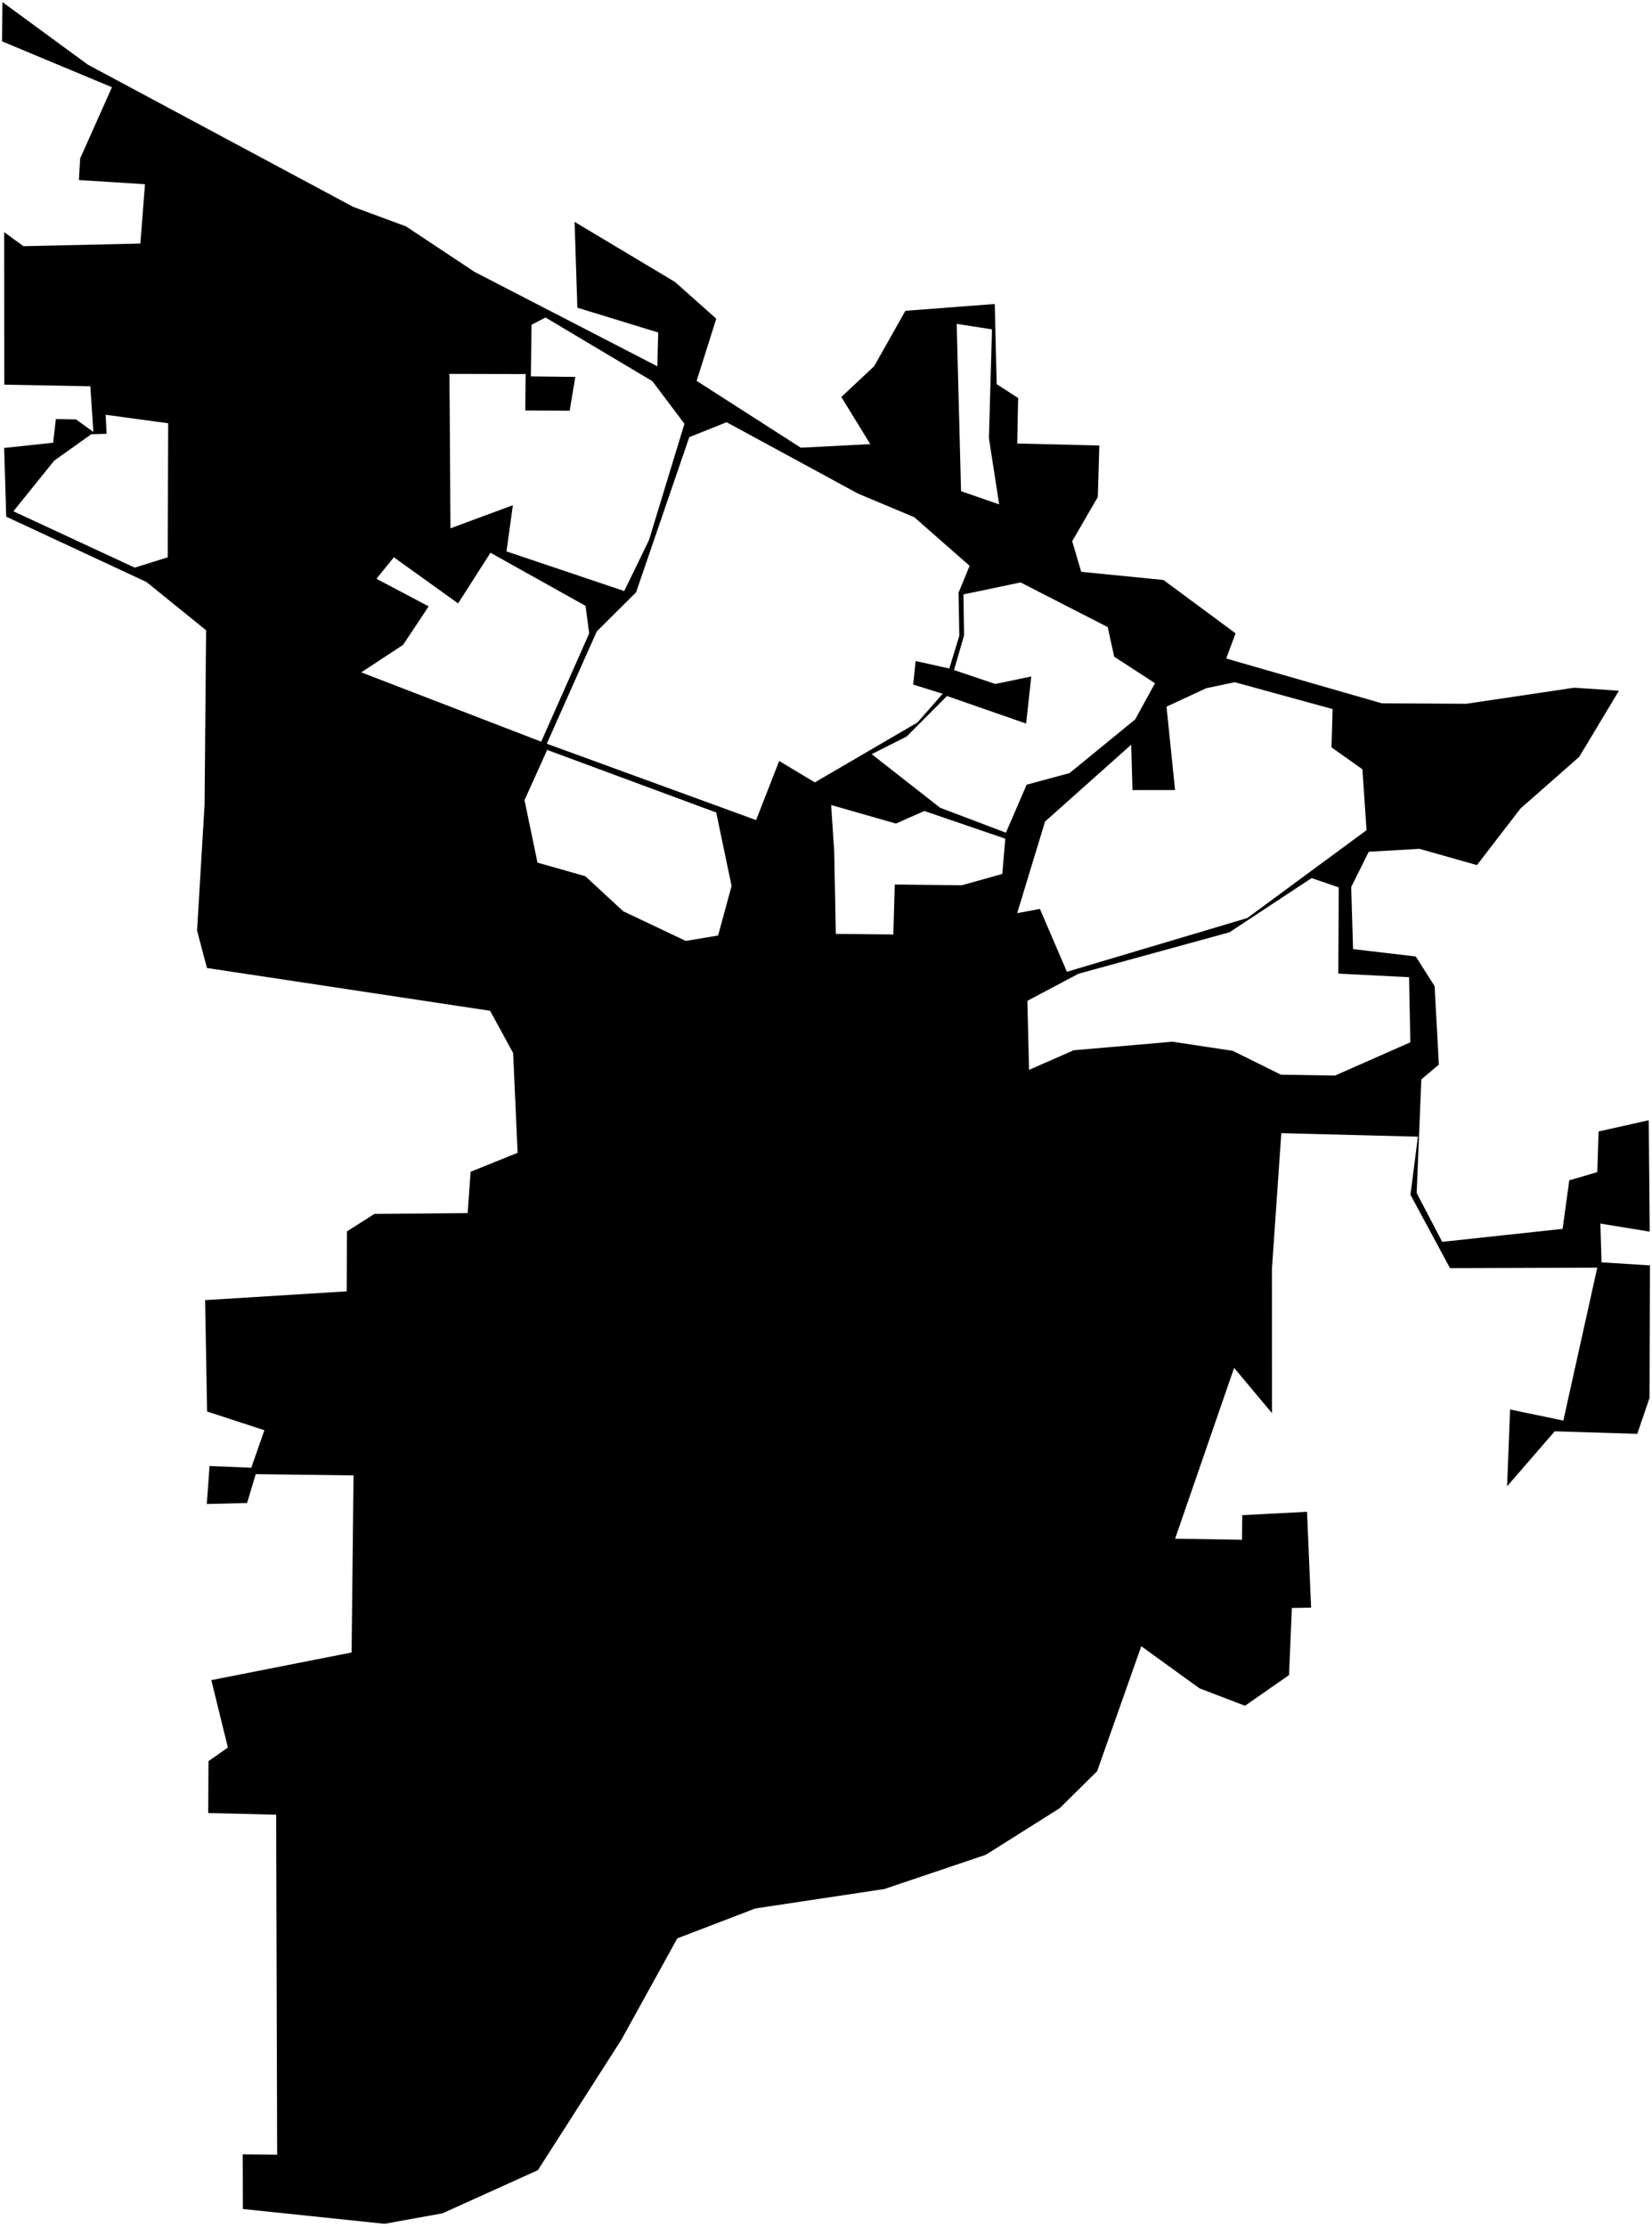 <?xml version="1.0"?>
<svg xmlns="http://www.w3.org/2000/svg" version="1.2" baseProfile="tiny" width="800" height="1078" viewBox="0 0 800 1078" stroke-linecap="round" stroke-linejoin="round">
<g id="CityBoundaries">
<path d="M 798.418 542.304 798.898 596.239 775.002 592.328 775.57 611.085 799 612.577 798.809 676.715 792.861 694.124 752.886 692.892 729.825 719.51 731.28 682.317 757.063 687.7 773.501 613.672 702.184 613.91 683.033 578.374 686.643 550.259 620.487 548.561 615.94 614.383 615.974 684.077 597.631 662.19 569.058 744.873 601.455 745.405 601.56 733.483 632.942 731.86 634.917 778.243 625.593 778.403 624.232 810.886 602.904 825.751 580.857 817.314 552.677 796.928 531.307 857.427 513.169 875.333 477.404 897.886 428.251 914.467 365.791 923.876 327.992 938.351 300.93 987.379 260.47 1050.577 214.276 1071.462 186.195 1076.528 117.607 1069.365 117.551 1042.898 134.214 1043.073 133.733 878.48 100.826 877.679 100.963 852.565 110.357 845.974 102.342 813.34 170.267 799.963 171.203 714.236 123.847 713.632 119.646 727.594 100.148 728.07 101.475 709.71 121.694 710.521 128.04 692.365 100.29 683.306 99.323 629.38 167.897 625.13 168 596.133 181.286 587.658 226.47 587.262 227.902 567.245 250.661 558.062 248.489 509.756 237.339 489.321 100.226 468.604 95.433 450.515 99.074 389.324 99.796 305.105 70.942 281.748 3.015 250.118 2.01 216.853 25.719 214.332 27.062 202.861 36.84 203.043 45.208 209.112 43.748 187.005 2.086 186.21 2.029 112.386 11.348 119.173 67.97 117.907 70.212 89.179 38.225 87.152 38.813 76.72 54.205 42.224 1 20.024 1.176 1 42.538 31.297 171.05 100.146 196.655 109.615 229.887 131.668 318.331 177.329 318.746 160.964 279.59 148.95 278.253 107.406 326.884 136.505 346.86 154.271 337.356 184.379 387.807 216.738 421.428 215 407.428 192.176 423.341 177.255 438.441 150.457 481.724 147.16 482.651 185.962 493.041 192.685 492.607 214.699 532.364 215.657 531.635 240.578 519.224 262.006 523.591 276.816 563.405 280.762 598.354 306.6 593.807 318.781 669.118 340.46 710.032 340.695 762.371 332.917 783.976 334.374 764.779 366.364 736.291 391.423 715.229 418.795 687.407 410.917 662.835 412.328 654.325 429.406 655.235 459.478 685.584 463.014 694.73 477.387 696.789 515.37 688.305 522.523 686.032 577.526 698.403 601.171 756.711 594.889 759.933 571.392 773.508 567.418 774.12 547.74 798.418 542.304 Z M 257.411 157.196 257.074 182.2 278.601 182.463 275.864 198.837 254.356 198.675 254.542 181.086 217.656 181 218.144 255.754 248.373 244.559 245.278 266.931 302.298 286.117 314.274 261.457 331.455 205.15 315.938 184.541 264.198 153.721 257.411 157.196 Z M 333.787 211.627 308.022 286.735 288.981 305.681 264.791 360.034 366.141 396.997 377.336 368.387 394.596 378.747 444.26 349.768 456.509 335.849 442.222 331.397 443.401 320 459.712 323.623 464.558 307.79 464.189 286.935 469.538 273.909 442.739 250.38 415.575 238.982 351.862 204.399 333.787 211.627 Z M 465.396 237.784 483.858 244.166 478.897 212.116 480.385 159.441 463.293 156.793 465.396 237.784 Z M 494.222 281.955 466.568 287.745 466.847 307.615 461.994 324.377 481.981 331.108 499.407 327.481 496.916 350.277 458.585 336.934 439.071 356.521 422.133 365.086 455.244 391.017 487.123 403.11 497.159 379.863 517.919 374.265 549.731 348.252 559.32 330.743 539.563 317.906 536.426 303.574 494.222 281.955 Z M 584.199 333.14 564.9 342.093 569.038 382.458 548.412 382.483 547.794 360.496 506.079 397.708 492.578 442.06 503.598 440.015 516.662 470.435 603.995 444.431 661.766 401.887 659.759 372.405 644.796 361.804 645.323 343.259 597.976 330.261 584.199 333.14 Z M 522.26 471.381 497.512 484.504 498.342 517.907 519.914 508.436 567.766 504.285 596.989 508.709 620.308 520.245 646.473 520.685 682.975 504.577 682.346 473.061 648.096 471.321 648.302 429.565 635.159 425.082 595.376 451.324 522.26 471.381 Z M 332.1 455.5 347.751 452.871 354.28 428.908 346.843 393.333 264.977 363.033 253.996 387.343 260.286 417.592 283.434 424.167 301.788 441.125 332.1 455.5 Z M 403.97 412.168 404.756 452.084 432.614 452.378 433.297 428.184 465.732 428.567 485.372 423.073 486.833 406.008 447.622 392.6 433.85 398.681 402.494 389.713 403.97 412.168 Z M 285.325 306.628 283.556 293.298 237.517 267.581 221.844 292.111 190.735 269.781 182.318 280.181 207.583 293.549 195.191 312.182 174.942 325.485 262.089 359.048 285.325 306.628 Z M 81.213 269.796 81.448 204.904 51.169 200.79 51.621 210.009 44.202 210.206 26.228 223.017 6.492 247.508 65.235 274.79 81.213 269.796 Z"/>
</g>
</svg>